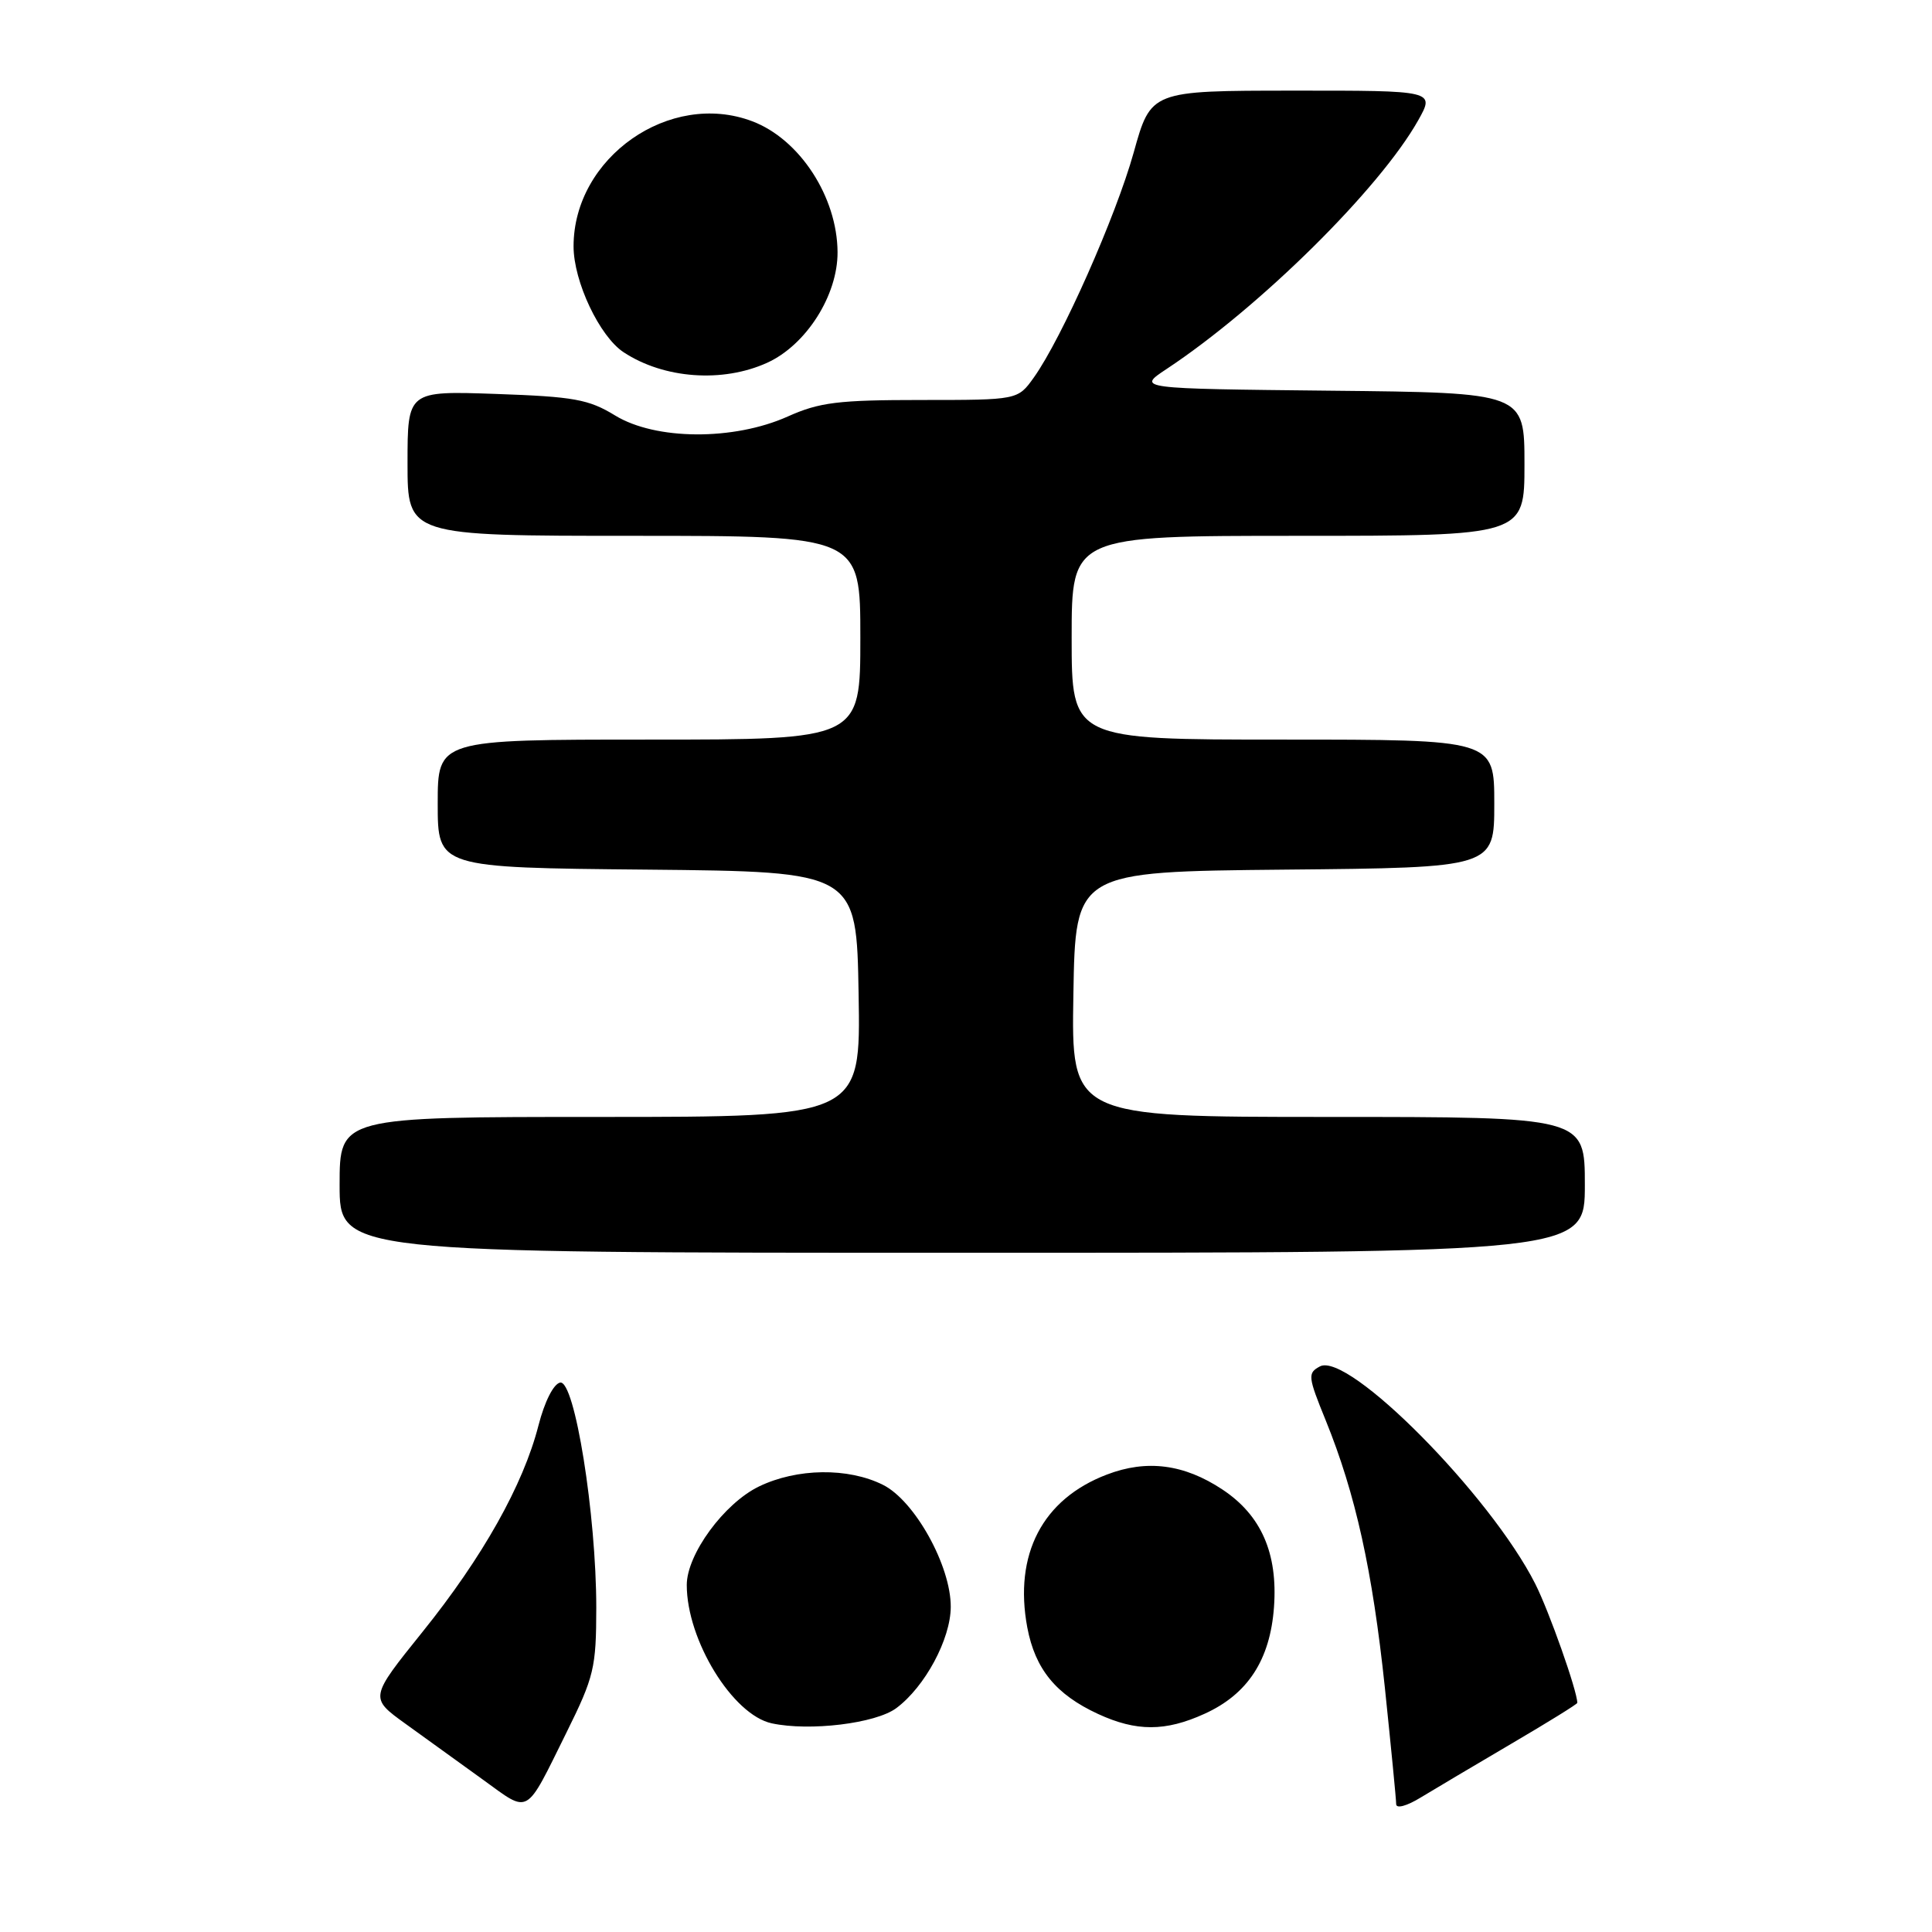 <?xml version="1.0" encoding="UTF-8" standalone="no"?>
<!DOCTYPE svg PUBLIC "-//W3C//DTD SVG 1.1//EN" "http://www.w3.org/Graphics/SVG/1.1/DTD/svg11.dtd" >
<svg xmlns="http://www.w3.org/2000/svg" xmlns:xlink="http://www.w3.org/1999/xlink" version="1.1" viewBox="0 0 256 256">
 <g >
 <path fill="currentColor"
d=" M 75.07 229.55 C 78.72 222.18 79.00 220.99 79.01 213.05 C 79.01 200.69 76.15 182.82 74.22 183.20 C 73.34 183.38 72.16 185.73 71.35 188.88 C 69.34 196.75 63.95 206.34 55.98 216.24 C 48.96 224.97 48.96 224.97 53.73 228.41 C 56.35 230.30 60.98 233.63 64.00 235.82 C 70.26 240.34 69.52 240.76 75.07 229.55 Z  M 200.25 231.06 C 205.06 228.24 209.00 225.80 209.00 225.64 C 209.00 224.07 205.26 213.48 203.42 209.85 C 197.47 198.09 178.62 179.06 174.89 181.06 C 173.25 181.94 173.30 182.40 175.67 188.22 C 179.62 197.96 181.86 208.09 183.50 223.61 C 184.32 231.49 185.00 238.44 185.00 239.05 C 185.00 239.69 186.39 239.32 188.25 238.18 C 190.04 237.09 195.44 233.89 200.25 231.06 Z  M 118.76 226.34 C 122.55 223.53 125.96 217.20 125.98 212.93 C 126.01 207.50 121.21 198.85 117.00 196.75 C 112.38 194.44 105.60 194.53 100.56 196.97 C 95.94 199.21 91.00 205.96 91.00 210.02 C 91.00 217.33 97.08 227.23 102.26 228.35 C 107.29 229.43 116.03 228.37 118.76 226.34 Z  M 159.60 227.09 C 165.34 224.49 168.30 219.94 168.81 212.95 C 169.33 205.81 167.11 200.77 161.98 197.37 C 156.90 194.00 151.95 193.36 146.66 195.39 C 138.13 198.64 134.32 205.97 136.12 215.64 C 137.16 221.16 139.91 224.53 145.50 227.11 C 150.57 229.45 154.42 229.45 159.60 227.09 Z  M 210.00 157.00 C 210.00 148.00 210.00 148.00 175.98 148.00 C 141.95 148.00 141.95 148.00 142.23 131.75 C 142.50 115.50 142.50 115.50 170.25 115.23 C 198.00 114.97 198.00 114.97 198.00 106.48 C 198.00 98.00 198.00 98.00 170.00 98.00 C 142.00 98.00 142.00 98.00 142.00 84.50 C 142.00 71.00 142.00 71.00 172.00 71.00 C 202.00 71.00 202.00 71.00 202.00 61.52 C 202.00 52.03 202.00 52.03 176.32 51.77 C 150.64 51.50 150.64 51.50 154.57 48.90 C 166.94 40.71 182.81 25.02 187.92 15.94 C 190.13 12.00 190.13 12.00 171.31 12.01 C 152.50 12.02 152.50 12.02 150.22 20.21 C 147.85 28.69 140.71 44.80 136.99 50.02 C 134.86 53.00 134.86 53.00 122.06 53.00 C 111.04 53.00 108.57 53.31 104.38 55.19 C 97.21 58.40 86.87 58.34 81.50 55.05 C 78.00 52.91 76.04 52.56 65.75 52.20 C 54.00 51.79 54.00 51.79 54.00 61.39 C 54.00 71.00 54.00 71.00 84.00 71.00 C 114.00 71.00 114.00 71.00 114.00 84.50 C 114.00 98.00 114.00 98.00 86.00 98.00 C 58.00 98.00 58.00 98.00 58.00 106.48 C 58.00 114.97 58.00 114.97 85.75 115.23 C 113.50 115.50 113.50 115.50 113.77 131.75 C 114.05 148.00 114.05 148.00 79.52 148.00 C 45.00 148.00 45.00 148.00 45.00 157.00 C 45.00 166.00 45.00 166.00 127.50 166.00 C 210.00 166.00 210.00 166.00 210.00 157.00 Z  M 101.65 48.07 C 106.82 45.72 111.01 39.14 110.98 33.41 C 110.94 26.09 105.96 18.44 99.68 16.07 C 88.76 11.93 76.00 20.86 76.00 32.64 C 76.00 37.30 79.45 44.59 82.64 46.68 C 87.98 50.19 95.75 50.75 101.65 48.07 Z "/>
</g>
</svg>